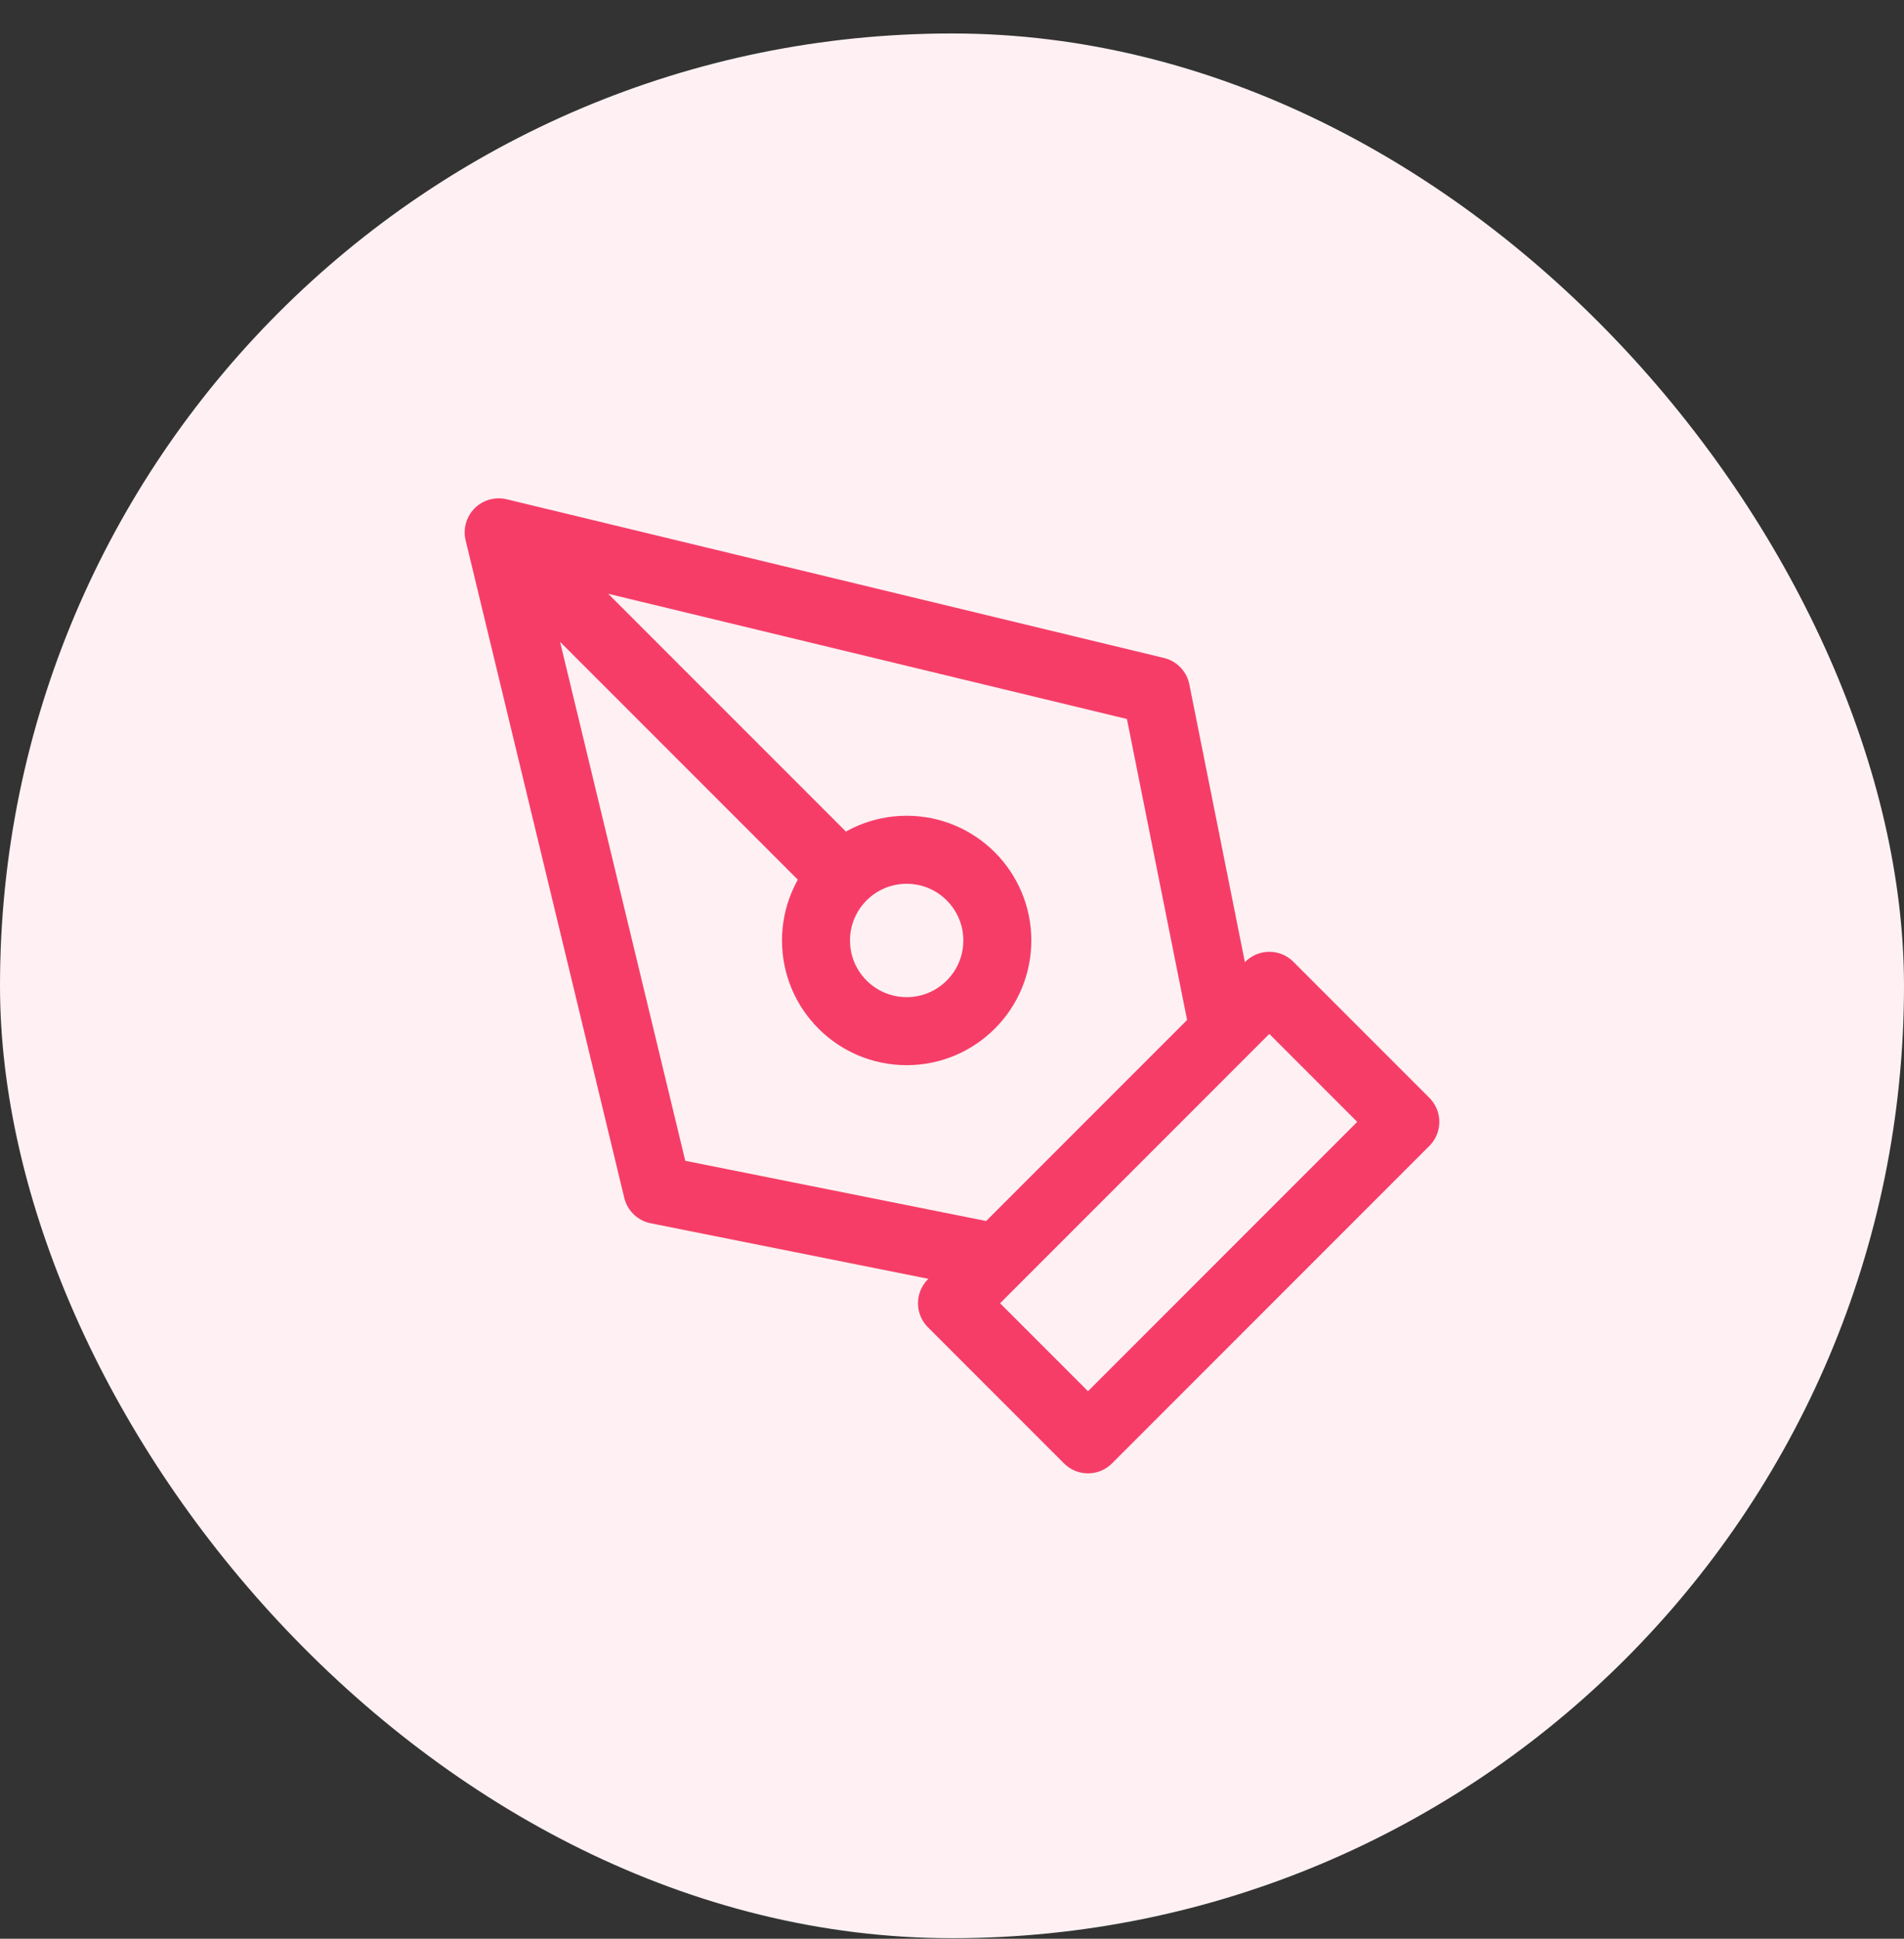 <svg width="56" height="57" viewBox="0 0 56 57" fill="none" xmlns="http://www.w3.org/2000/svg">
<rect x="0" y="0" width="56" height="57" fill="#333333" stroke="none"/>
<rect y="0.984" width="56" height="56" rx="28" fill="#FFF1F3"/>
<path d="M14.667 15.651L34 20.317L36 30.317L29.333 36.984L19.333 34.984L14.667 15.651ZM14.667 15.651L24.781 25.765M28 38.317L37.333 28.984L41.333 32.984L32 42.317L28 38.317ZM29.333 27.651C29.333 29.123 28.139 30.317 26.667 30.317C25.194 30.317 24 29.123 24 27.651C24 26.178 25.194 24.984 26.667 24.984C28.139 24.984 29.333 26.178 29.333 27.651Z" stroke="#F63D68" stroke-width="2" stroke-linecap="round" stroke-linejoin="round"/>
</svg>
